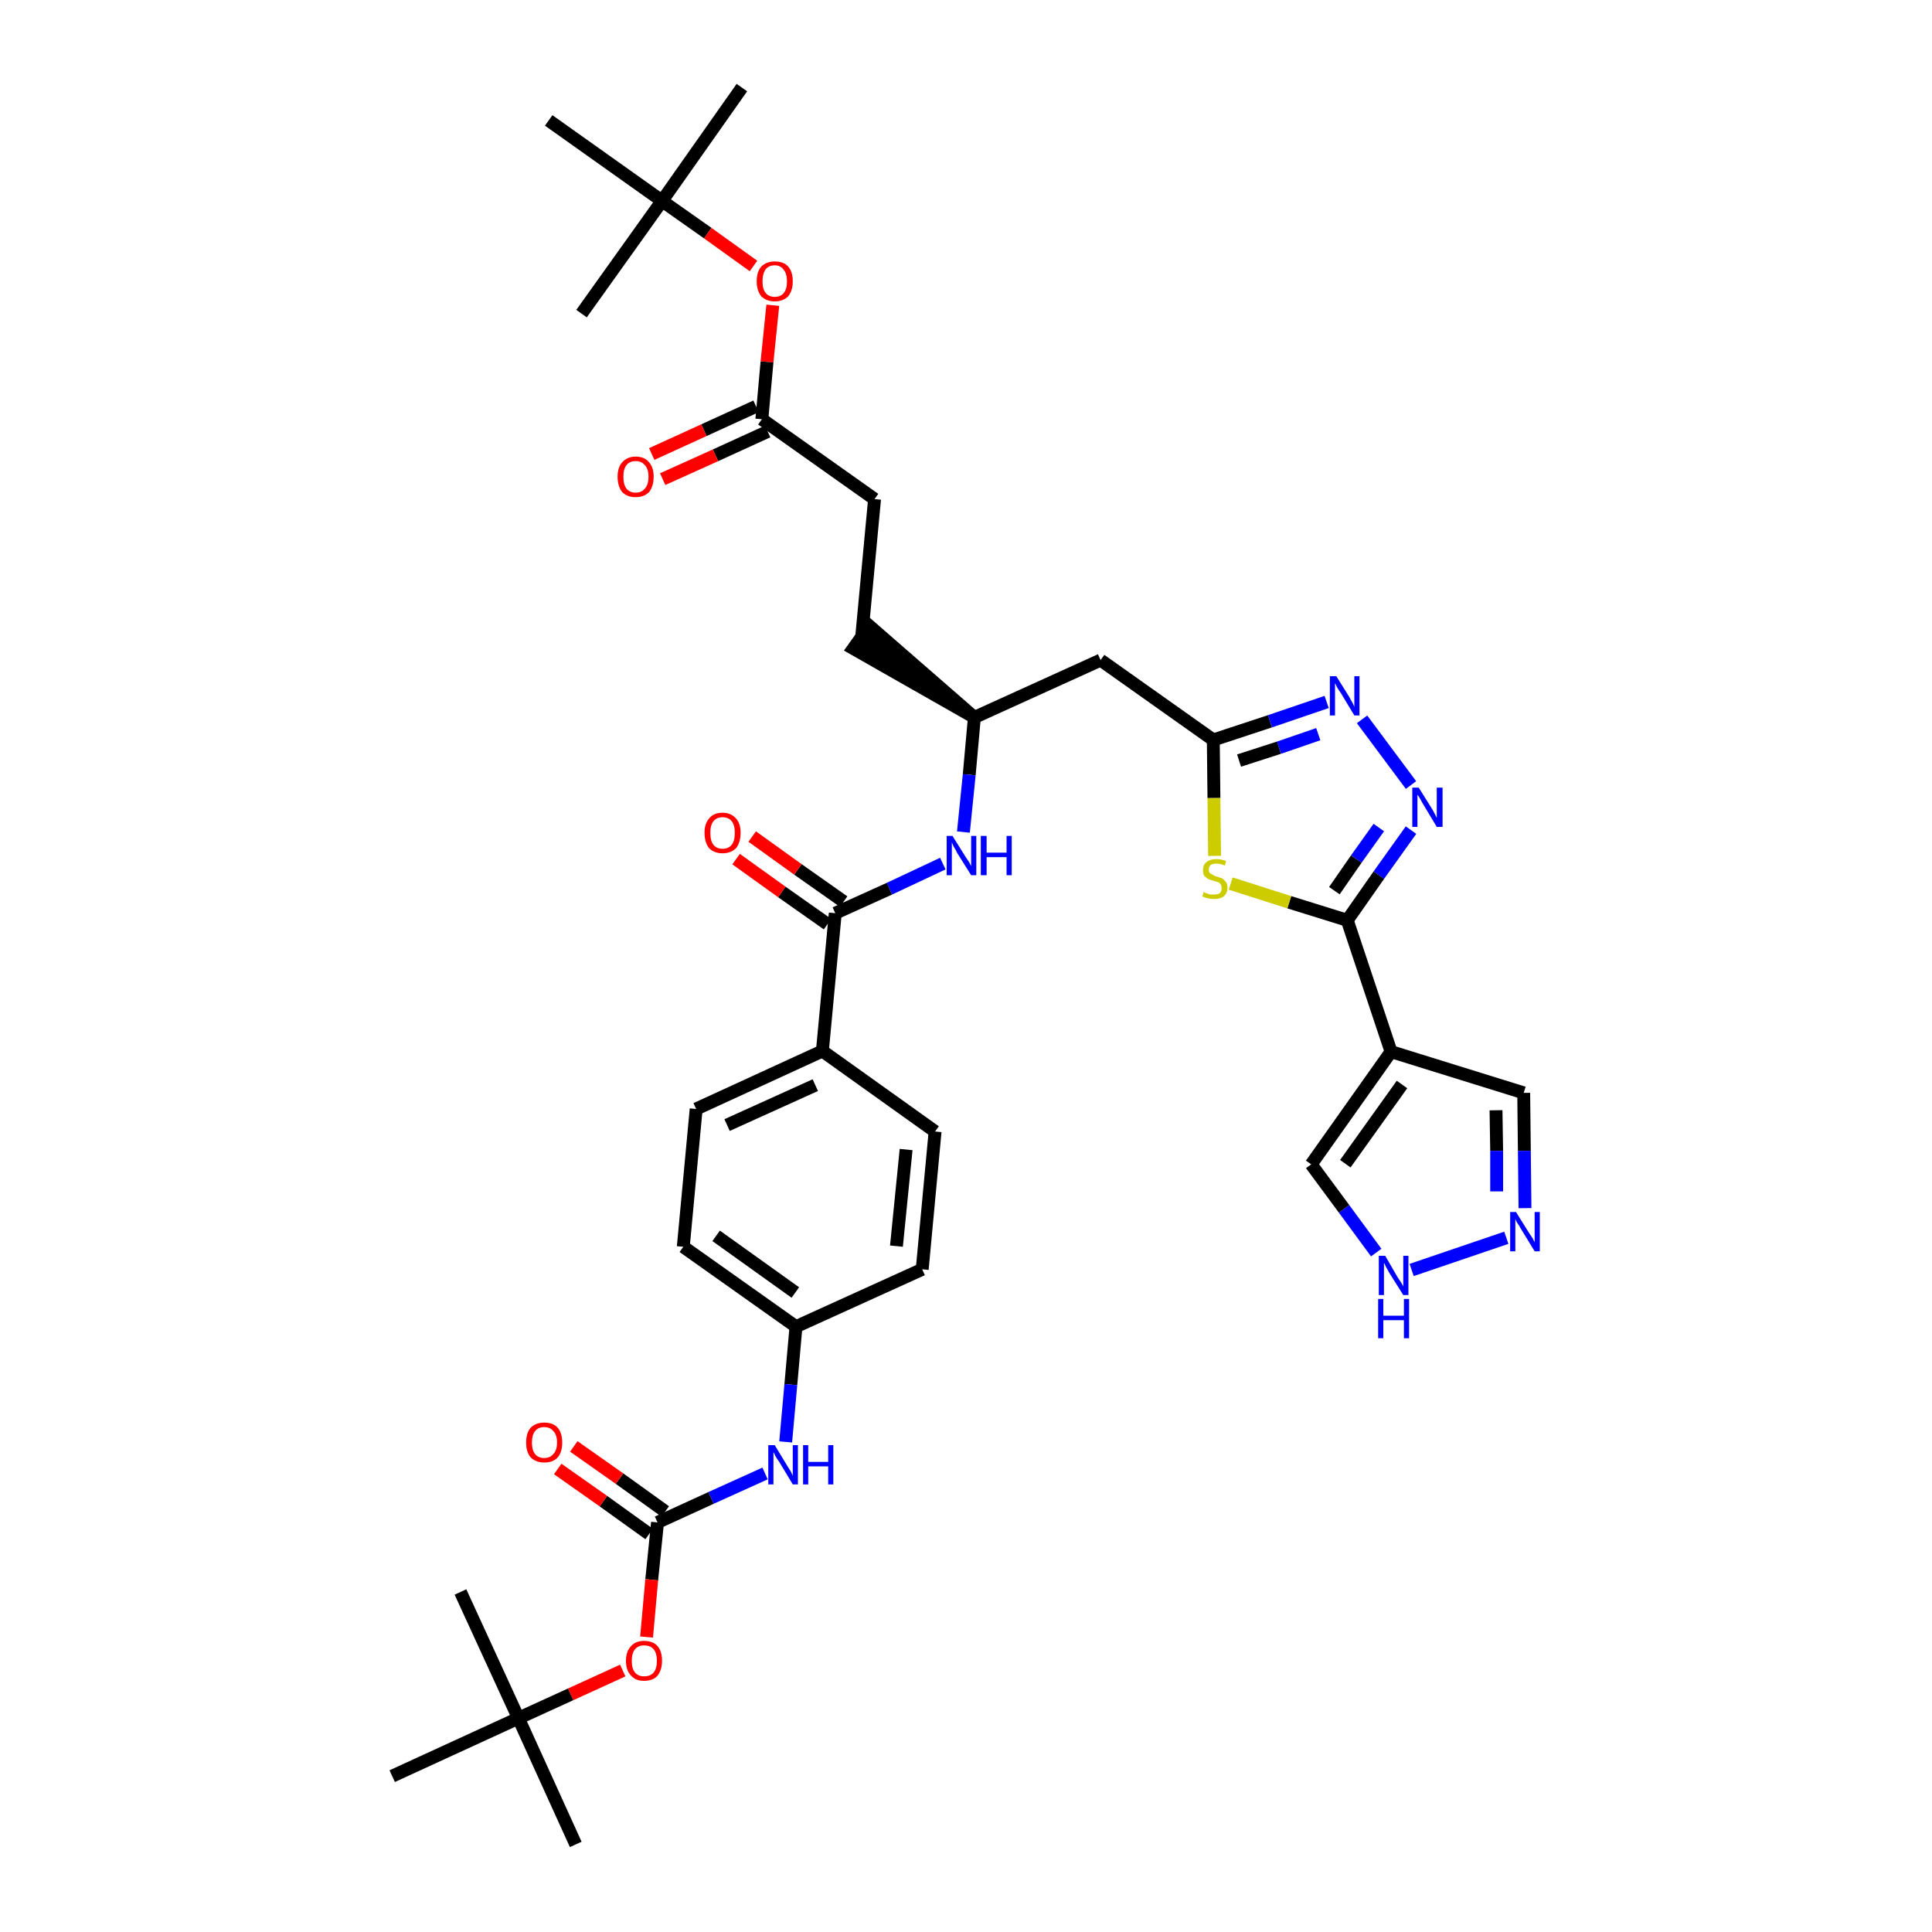 <?xml version='1.0' encoding='iso-8859-1'?>
<svg version='1.1' baseProfile='full'
              xmlns='http://www.w3.org/2000/svg'
                      xmlns:rdkit='http://www.rdkit.org/xml'
                      xmlns:xlink='http://www.w3.org/1999/xlink'
                  xml:space='preserve'
width='300px' height='300px' viewBox='0 0 300 300'>
<!-- END OF HEADER -->
<path class='bond-0 atom-0 atom-1' d='M 115.2,13.6 L 102.8,31.2' style='fill:none;fill-rule:evenodd;stroke:#000000;stroke-width:2.0px;stroke-linecap:butt;stroke-linejoin:miter;stroke-opacity:1' />
<path class='bond-1 atom-1 atom-2' d='M 102.8,31.2 L 90.3,48.7' style='fill:none;fill-rule:evenodd;stroke:#000000;stroke-width:2.0px;stroke-linecap:butt;stroke-linejoin:miter;stroke-opacity:1' />
<path class='bond-2 atom-1 atom-3' d='M 102.8,31.2 L 85.2,18.7' style='fill:none;fill-rule:evenodd;stroke:#000000;stroke-width:2.0px;stroke-linecap:butt;stroke-linejoin:miter;stroke-opacity:1' />
<path class='bond-3 atom-1 atom-4' d='M 102.8,31.2 L 109.9,36.2' style='fill:none;fill-rule:evenodd;stroke:#000000;stroke-width:2.0px;stroke-linecap:butt;stroke-linejoin:miter;stroke-opacity:1' />
<path class='bond-3 atom-1 atom-4' d='M 109.9,36.2 L 117.0,41.3' style='fill:none;fill-rule:evenodd;stroke:#FF0000;stroke-width:2.0px;stroke-linecap:butt;stroke-linejoin:miter;stroke-opacity:1' />
<path class='bond-4 atom-4 atom-5' d='M 120.0,47.4 L 119.1,56.2' style='fill:none;fill-rule:evenodd;stroke:#FF0000;stroke-width:2.0px;stroke-linecap:butt;stroke-linejoin:miter;stroke-opacity:1' />
<path class='bond-4 atom-4 atom-5' d='M 119.1,56.2 L 118.3,65.1' style='fill:none;fill-rule:evenodd;stroke:#000000;stroke-width:2.0px;stroke-linecap:butt;stroke-linejoin:miter;stroke-opacity:1' />
<path class='bond-5 atom-5 atom-6' d='M 117.4,63.1 L 109.3,66.8' style='fill:none;fill-rule:evenodd;stroke:#000000;stroke-width:2.0px;stroke-linecap:butt;stroke-linejoin:miter;stroke-opacity:1' />
<path class='bond-5 atom-5 atom-6' d='M 109.3,66.8 L 101.2,70.5' style='fill:none;fill-rule:evenodd;stroke:#FF0000;stroke-width:2.0px;stroke-linecap:butt;stroke-linejoin:miter;stroke-opacity:1' />
<path class='bond-5 atom-5 atom-6' d='M 119.2,67.0 L 111.1,70.7' style='fill:none;fill-rule:evenodd;stroke:#000000;stroke-width:2.0px;stroke-linecap:butt;stroke-linejoin:miter;stroke-opacity:1' />
<path class='bond-5 atom-5 atom-6' d='M 111.1,70.7 L 102.9,74.4' style='fill:none;fill-rule:evenodd;stroke:#FF0000;stroke-width:2.0px;stroke-linecap:butt;stroke-linejoin:miter;stroke-opacity:1' />
<path class='bond-6 atom-5 atom-7' d='M 118.3,65.1 L 135.8,77.5' style='fill:none;fill-rule:evenodd;stroke:#000000;stroke-width:2.0px;stroke-linecap:butt;stroke-linejoin:miter;stroke-opacity:1' />
<path class='bond-7 atom-7 atom-8' d='M 135.8,77.5 L 133.8,98.9' style='fill:none;fill-rule:evenodd;stroke:#000000;stroke-width:2.0px;stroke-linecap:butt;stroke-linejoin:miter;stroke-opacity:1' />
<path class='bond-8 atom-9 atom-8' d='M 151.3,111.4 L 135.0,97.2 L 132.5,100.7 Z' style='fill:#000000;fill-rule:evenodd;fill-opacity:1;stroke:#000000;stroke-width:2.0px;stroke-linecap:butt;stroke-linejoin:miter;stroke-opacity:1;' />
<path class='bond-9 atom-9 atom-10' d='M 151.3,111.4 L 170.9,102.5' style='fill:none;fill-rule:evenodd;stroke:#000000;stroke-width:2.0px;stroke-linecap:butt;stroke-linejoin:miter;stroke-opacity:1' />
<path class='bond-20 atom-9 atom-21' d='M 151.3,111.4 L 150.5,120.3' style='fill:none;fill-rule:evenodd;stroke:#000000;stroke-width:2.0px;stroke-linecap:butt;stroke-linejoin:miter;stroke-opacity:1' />
<path class='bond-20 atom-9 atom-21' d='M 150.5,120.3 L 149.6,129.2' style='fill:none;fill-rule:evenodd;stroke:#0000FF;stroke-width:2.0px;stroke-linecap:butt;stroke-linejoin:miter;stroke-opacity:1' />
<path class='bond-10 atom-10 atom-11' d='M 170.9,102.5 L 188.4,114.9' style='fill:none;fill-rule:evenodd;stroke:#000000;stroke-width:2.0px;stroke-linecap:butt;stroke-linejoin:miter;stroke-opacity:1' />
<path class='bond-11 atom-11 atom-12' d='M 188.4,114.9 L 197.2,112.0' style='fill:none;fill-rule:evenodd;stroke:#000000;stroke-width:2.0px;stroke-linecap:butt;stroke-linejoin:miter;stroke-opacity:1' />
<path class='bond-11 atom-11 atom-12' d='M 197.2,112.0 L 206.0,109.0' style='fill:none;fill-rule:evenodd;stroke:#0000FF;stroke-width:2.0px;stroke-linecap:butt;stroke-linejoin:miter;stroke-opacity:1' />
<path class='bond-11 atom-11 atom-12' d='M 192.4,118.1 L 198.6,116.1' style='fill:none;fill-rule:evenodd;stroke:#000000;stroke-width:2.0px;stroke-linecap:butt;stroke-linejoin:miter;stroke-opacity:1' />
<path class='bond-11 atom-11 atom-12' d='M 198.6,116.1 L 204.7,114.0' style='fill:none;fill-rule:evenodd;stroke:#0000FF;stroke-width:2.0px;stroke-linecap:butt;stroke-linejoin:miter;stroke-opacity:1' />
<path class='bond-37 atom-20 atom-11' d='M 188.6,132.9 L 188.5,123.9' style='fill:none;fill-rule:evenodd;stroke:#CCCC00;stroke-width:2.0px;stroke-linecap:butt;stroke-linejoin:miter;stroke-opacity:1' />
<path class='bond-37 atom-20 atom-11' d='M 188.5,123.9 L 188.4,114.9' style='fill:none;fill-rule:evenodd;stroke:#000000;stroke-width:2.0px;stroke-linecap:butt;stroke-linejoin:miter;stroke-opacity:1' />
<path class='bond-12 atom-12 atom-13' d='M 211.5,111.7 L 219.1,121.9' style='fill:none;fill-rule:evenodd;stroke:#0000FF;stroke-width:2.0px;stroke-linecap:butt;stroke-linejoin:miter;stroke-opacity:1' />
<path class='bond-13 atom-13 atom-14' d='M 219.1,128.9 L 214.1,135.9' style='fill:none;fill-rule:evenodd;stroke:#0000FF;stroke-width:2.0px;stroke-linecap:butt;stroke-linejoin:miter;stroke-opacity:1' />
<path class='bond-13 atom-13 atom-14' d='M 214.1,135.9 L 209.2,142.9' style='fill:none;fill-rule:evenodd;stroke:#000000;stroke-width:2.0px;stroke-linecap:butt;stroke-linejoin:miter;stroke-opacity:1' />
<path class='bond-13 atom-13 atom-14' d='M 214.1,128.5 L 210.6,133.4' style='fill:none;fill-rule:evenodd;stroke:#0000FF;stroke-width:2.0px;stroke-linecap:butt;stroke-linejoin:miter;stroke-opacity:1' />
<path class='bond-13 atom-13 atom-14' d='M 210.6,133.4 L 207.2,138.3' style='fill:none;fill-rule:evenodd;stroke:#000000;stroke-width:2.0px;stroke-linecap:butt;stroke-linejoin:miter;stroke-opacity:1' />
<path class='bond-14 atom-14 atom-15' d='M 209.2,142.9 L 216.0,163.3' style='fill:none;fill-rule:evenodd;stroke:#000000;stroke-width:2.0px;stroke-linecap:butt;stroke-linejoin:miter;stroke-opacity:1' />
<path class='bond-19 atom-14 atom-20' d='M 209.2,142.9 L 200.2,140.1' style='fill:none;fill-rule:evenodd;stroke:#000000;stroke-width:2.0px;stroke-linecap:butt;stroke-linejoin:miter;stroke-opacity:1' />
<path class='bond-19 atom-14 atom-20' d='M 200.2,140.1 L 191.1,137.2' style='fill:none;fill-rule:evenodd;stroke:#CCCC00;stroke-width:2.0px;stroke-linecap:butt;stroke-linejoin:miter;stroke-opacity:1' />
<path class='bond-15 atom-15 atom-16' d='M 216.0,163.3 L 236.6,169.7' style='fill:none;fill-rule:evenodd;stroke:#000000;stroke-width:2.0px;stroke-linecap:butt;stroke-linejoin:miter;stroke-opacity:1' />
<path class='bond-39 atom-19 atom-15' d='M 203.6,180.8 L 216.0,163.3' style='fill:none;fill-rule:evenodd;stroke:#000000;stroke-width:2.0px;stroke-linecap:butt;stroke-linejoin:miter;stroke-opacity:1' />
<path class='bond-39 atom-19 atom-15' d='M 208.9,180.7 L 217.7,168.4' style='fill:none;fill-rule:evenodd;stroke:#000000;stroke-width:2.0px;stroke-linecap:butt;stroke-linejoin:miter;stroke-opacity:1' />
<path class='bond-16 atom-16 atom-17' d='M 236.6,169.7 L 236.7,178.7' style='fill:none;fill-rule:evenodd;stroke:#000000;stroke-width:2.0px;stroke-linecap:butt;stroke-linejoin:miter;stroke-opacity:1' />
<path class='bond-16 atom-16 atom-17' d='M 236.7,178.7 L 236.8,187.6' style='fill:none;fill-rule:evenodd;stroke:#0000FF;stroke-width:2.0px;stroke-linecap:butt;stroke-linejoin:miter;stroke-opacity:1' />
<path class='bond-16 atom-16 atom-17' d='M 232.3,172.4 L 232.4,178.7' style='fill:none;fill-rule:evenodd;stroke:#000000;stroke-width:2.0px;stroke-linecap:butt;stroke-linejoin:miter;stroke-opacity:1' />
<path class='bond-16 atom-16 atom-17' d='M 232.4,178.7 L 232.4,185.0' style='fill:none;fill-rule:evenodd;stroke:#0000FF;stroke-width:2.0px;stroke-linecap:butt;stroke-linejoin:miter;stroke-opacity:1' />
<path class='bond-17 atom-17 atom-18' d='M 233.9,192.2 L 219.2,197.2' style='fill:none;fill-rule:evenodd;stroke:#0000FF;stroke-width:2.0px;stroke-linecap:butt;stroke-linejoin:miter;stroke-opacity:1' />
<path class='bond-18 atom-18 atom-19' d='M 213.7,194.5 L 208.7,187.7' style='fill:none;fill-rule:evenodd;stroke:#0000FF;stroke-width:2.0px;stroke-linecap:butt;stroke-linejoin:miter;stroke-opacity:1' />
<path class='bond-18 atom-18 atom-19' d='M 208.7,187.7 L 203.6,180.8' style='fill:none;fill-rule:evenodd;stroke:#000000;stroke-width:2.0px;stroke-linecap:butt;stroke-linejoin:miter;stroke-opacity:1' />
<path class='bond-21 atom-21 atom-22' d='M 146.4,134.1 L 138.1,138.0' style='fill:none;fill-rule:evenodd;stroke:#0000FF;stroke-width:2.0px;stroke-linecap:butt;stroke-linejoin:miter;stroke-opacity:1' />
<path class='bond-21 atom-21 atom-22' d='M 138.1,138.0 L 129.7,141.8' style='fill:none;fill-rule:evenodd;stroke:#000000;stroke-width:2.0px;stroke-linecap:butt;stroke-linejoin:miter;stroke-opacity:1' />
<path class='bond-22 atom-22 atom-23' d='M 131.0,140.0 L 123.9,135.0' style='fill:none;fill-rule:evenodd;stroke:#000000;stroke-width:2.0px;stroke-linecap:butt;stroke-linejoin:miter;stroke-opacity:1' />
<path class='bond-22 atom-22 atom-23' d='M 123.9,135.0 L 116.8,129.9' style='fill:none;fill-rule:evenodd;stroke:#FF0000;stroke-width:2.0px;stroke-linecap:butt;stroke-linejoin:miter;stroke-opacity:1' />
<path class='bond-22 atom-22 atom-23' d='M 128.5,143.5 L 121.4,138.5' style='fill:none;fill-rule:evenodd;stroke:#000000;stroke-width:2.0px;stroke-linecap:butt;stroke-linejoin:miter;stroke-opacity:1' />
<path class='bond-22 atom-22 atom-23' d='M 121.4,138.5 L 114.3,133.4' style='fill:none;fill-rule:evenodd;stroke:#FF0000;stroke-width:2.0px;stroke-linecap:butt;stroke-linejoin:miter;stroke-opacity:1' />
<path class='bond-23 atom-22 atom-24' d='M 129.7,141.8 L 127.7,163.2' style='fill:none;fill-rule:evenodd;stroke:#000000;stroke-width:2.0px;stroke-linecap:butt;stroke-linejoin:miter;stroke-opacity:1' />
<path class='bond-24 atom-24 atom-25' d='M 127.7,163.2 L 108.1,172.2' style='fill:none;fill-rule:evenodd;stroke:#000000;stroke-width:2.0px;stroke-linecap:butt;stroke-linejoin:miter;stroke-opacity:1' />
<path class='bond-24 atom-24 atom-25' d='M 126.6,168.5 L 112.9,174.7' style='fill:none;fill-rule:evenodd;stroke:#000000;stroke-width:2.0px;stroke-linecap:butt;stroke-linejoin:miter;stroke-opacity:1' />
<path class='bond-38 atom-37 atom-24' d='M 145.2,175.7 L 127.7,163.2' style='fill:none;fill-rule:evenodd;stroke:#000000;stroke-width:2.0px;stroke-linecap:butt;stroke-linejoin:miter;stroke-opacity:1' />
<path class='bond-25 atom-25 atom-26' d='M 108.1,172.2 L 106.1,193.6' style='fill:none;fill-rule:evenodd;stroke:#000000;stroke-width:2.0px;stroke-linecap:butt;stroke-linejoin:miter;stroke-opacity:1' />
<path class='bond-26 atom-26 atom-27' d='M 106.1,193.6 L 123.6,206.0' style='fill:none;fill-rule:evenodd;stroke:#000000;stroke-width:2.0px;stroke-linecap:butt;stroke-linejoin:miter;stroke-opacity:1' />
<path class='bond-26 atom-26 atom-27' d='M 111.2,191.9 L 123.5,200.7' style='fill:none;fill-rule:evenodd;stroke:#000000;stroke-width:2.0px;stroke-linecap:butt;stroke-linejoin:miter;stroke-opacity:1' />
<path class='bond-27 atom-27 atom-28' d='M 123.6,206.0 L 122.8,215.0' style='fill:none;fill-rule:evenodd;stroke:#000000;stroke-width:2.0px;stroke-linecap:butt;stroke-linejoin:miter;stroke-opacity:1' />
<path class='bond-27 atom-27 atom-28' d='M 122.8,215.0 L 122.0,223.9' style='fill:none;fill-rule:evenodd;stroke:#0000FF;stroke-width:2.0px;stroke-linecap:butt;stroke-linejoin:miter;stroke-opacity:1' />
<path class='bond-35 atom-27 atom-36' d='M 123.6,206.0 L 143.2,197.1' style='fill:none;fill-rule:evenodd;stroke:#000000;stroke-width:2.0px;stroke-linecap:butt;stroke-linejoin:miter;stroke-opacity:1' />
<path class='bond-28 atom-28 atom-29' d='M 118.8,228.8 L 110.4,232.6' style='fill:none;fill-rule:evenodd;stroke:#0000FF;stroke-width:2.0px;stroke-linecap:butt;stroke-linejoin:miter;stroke-opacity:1' />
<path class='bond-28 atom-28 atom-29' d='M 110.4,232.6 L 102.1,236.4' style='fill:none;fill-rule:evenodd;stroke:#000000;stroke-width:2.0px;stroke-linecap:butt;stroke-linejoin:miter;stroke-opacity:1' />
<path class='bond-29 atom-29 atom-30' d='M 103.3,234.7 L 96.2,229.6' style='fill:none;fill-rule:evenodd;stroke:#000000;stroke-width:2.0px;stroke-linecap:butt;stroke-linejoin:miter;stroke-opacity:1' />
<path class='bond-29 atom-29 atom-30' d='M 96.2,229.6 L 89.1,224.6' style='fill:none;fill-rule:evenodd;stroke:#FF0000;stroke-width:2.0px;stroke-linecap:butt;stroke-linejoin:miter;stroke-opacity:1' />
<path class='bond-29 atom-29 atom-30' d='M 100.8,238.2 L 93.7,233.1' style='fill:none;fill-rule:evenodd;stroke:#000000;stroke-width:2.0px;stroke-linecap:butt;stroke-linejoin:miter;stroke-opacity:1' />
<path class='bond-29 atom-29 atom-30' d='M 93.7,233.1 L 86.6,228.1' style='fill:none;fill-rule:evenodd;stroke:#FF0000;stroke-width:2.0px;stroke-linecap:butt;stroke-linejoin:miter;stroke-opacity:1' />
<path class='bond-30 atom-29 atom-31' d='M 102.1,236.4 L 101.2,245.3' style='fill:none;fill-rule:evenodd;stroke:#000000;stroke-width:2.0px;stroke-linecap:butt;stroke-linejoin:miter;stroke-opacity:1' />
<path class='bond-30 atom-29 atom-31' d='M 101.2,245.3 L 100.4,254.2' style='fill:none;fill-rule:evenodd;stroke:#FF0000;stroke-width:2.0px;stroke-linecap:butt;stroke-linejoin:miter;stroke-opacity:1' />
<path class='bond-31 atom-31 atom-32' d='M 96.7,259.4 L 88.6,263.1' style='fill:none;fill-rule:evenodd;stroke:#FF0000;stroke-width:2.0px;stroke-linecap:butt;stroke-linejoin:miter;stroke-opacity:1' />
<path class='bond-31 atom-31 atom-32' d='M 88.6,263.1 L 80.5,266.8' style='fill:none;fill-rule:evenodd;stroke:#000000;stroke-width:2.0px;stroke-linecap:butt;stroke-linejoin:miter;stroke-opacity:1' />
<path class='bond-32 atom-32 atom-33' d='M 80.5,266.8 L 89.4,286.4' style='fill:none;fill-rule:evenodd;stroke:#000000;stroke-width:2.0px;stroke-linecap:butt;stroke-linejoin:miter;stroke-opacity:1' />
<path class='bond-33 atom-32 atom-34' d='M 80.5,266.8 L 71.5,247.2' style='fill:none;fill-rule:evenodd;stroke:#000000;stroke-width:2.0px;stroke-linecap:butt;stroke-linejoin:miter;stroke-opacity:1' />
<path class='bond-34 atom-32 atom-35' d='M 80.5,266.8 L 60.9,275.8' style='fill:none;fill-rule:evenodd;stroke:#000000;stroke-width:2.0px;stroke-linecap:butt;stroke-linejoin:miter;stroke-opacity:1' />
<path class='bond-36 atom-36 atom-37' d='M 143.2,197.1 L 145.2,175.7' style='fill:none;fill-rule:evenodd;stroke:#000000;stroke-width:2.0px;stroke-linecap:butt;stroke-linejoin:miter;stroke-opacity:1' />
<path class='bond-36 atom-36 atom-37' d='M 139.2,193.5 L 140.7,178.5' style='fill:none;fill-rule:evenodd;stroke:#000000;stroke-width:2.0px;stroke-linecap:butt;stroke-linejoin:miter;stroke-opacity:1' />
<path  class='atom-4' d='M 117.5 43.7
Q 117.5 42.2, 118.2 41.4
Q 119.0 40.6, 120.3 40.6
Q 121.7 40.6, 122.4 41.4
Q 123.1 42.2, 123.1 43.7
Q 123.1 45.1, 122.4 46.0
Q 121.6 46.8, 120.3 46.8
Q 119.0 46.8, 118.2 46.0
Q 117.5 45.1, 117.5 43.7
M 120.3 46.1
Q 121.2 46.1, 121.7 45.5
Q 122.2 44.9, 122.2 43.7
Q 122.2 42.5, 121.7 41.9
Q 121.2 41.2, 120.3 41.2
Q 119.4 41.2, 118.9 41.8
Q 118.4 42.5, 118.4 43.7
Q 118.4 44.9, 118.9 45.5
Q 119.4 46.1, 120.3 46.1
' fill='#FF0000'/>
<path  class='atom-6' d='M 95.9 74.0
Q 95.9 72.6, 96.6 71.8
Q 97.4 70.9, 98.7 70.9
Q 100.1 70.9, 100.8 71.8
Q 101.5 72.6, 101.5 74.0
Q 101.5 75.5, 100.8 76.4
Q 100.0 77.2, 98.7 77.2
Q 97.4 77.2, 96.6 76.4
Q 95.9 75.5, 95.9 74.0
M 98.7 76.5
Q 99.6 76.5, 100.1 75.9
Q 100.7 75.3, 100.7 74.0
Q 100.7 72.8, 100.1 72.2
Q 99.6 71.6, 98.7 71.6
Q 97.8 71.6, 97.3 72.2
Q 96.8 72.8, 96.8 74.0
Q 96.8 75.3, 97.3 75.9
Q 97.8 76.5, 98.7 76.5
' fill='#FF0000'/>
<path  class='atom-12' d='M 207.5 105.0
L 209.5 108.2
Q 209.7 108.6, 210.0 109.1
Q 210.3 109.7, 210.3 109.8
L 210.3 105.0
L 211.1 105.0
L 211.1 111.1
L 210.3 111.1
L 208.2 107.6
Q 207.9 107.2, 207.6 106.7
Q 207.4 106.2, 207.3 106.1
L 207.3 111.1
L 206.5 111.1
L 206.5 105.0
L 207.5 105.0
' fill='#0000FF'/>
<path  class='atom-13' d='M 220.3 122.3
L 222.3 125.5
Q 222.5 125.8, 222.8 126.4
Q 223.1 127.0, 223.1 127.0
L 223.1 122.3
L 224.0 122.3
L 224.0 128.4
L 223.1 128.4
L 221.0 124.9
Q 220.7 124.4, 220.5 124.0
Q 220.2 123.5, 220.1 123.4
L 220.1 128.4
L 219.3 128.4
L 219.3 122.3
L 220.3 122.3
' fill='#0000FF'/>
<path  class='atom-17' d='M 235.4 188.2
L 237.4 191.4
Q 237.6 191.7, 238.0 192.3
Q 238.3 192.9, 238.3 192.9
L 238.3 188.2
L 239.1 188.2
L 239.1 194.3
L 238.3 194.3
L 236.1 190.7
Q 235.9 190.3, 235.6 189.9
Q 235.3 189.4, 235.3 189.2
L 235.3 194.3
L 234.5 194.3
L 234.5 188.2
L 235.4 188.2
' fill='#0000FF'/>
<path  class='atom-18' d='M 215.1 195.0
L 217.0 198.3
Q 217.2 198.6, 217.6 199.2
Q 217.9 199.7, 217.9 199.8
L 217.9 195.0
L 218.7 195.0
L 218.7 201.1
L 217.9 201.1
L 215.7 197.6
Q 215.5 197.2, 215.2 196.7
Q 215.0 196.2, 214.9 196.1
L 214.9 201.1
L 214.1 201.1
L 214.1 195.0
L 215.1 195.0
' fill='#0000FF'/>
<path  class='atom-18' d='M 214.0 201.7
L 214.8 201.7
L 214.8 204.3
L 218.0 204.3
L 218.0 201.7
L 218.8 201.7
L 218.8 207.8
L 218.0 207.8
L 218.0 205.0
L 214.8 205.0
L 214.8 207.8
L 214.0 207.8
L 214.0 201.7
' fill='#0000FF'/>
<path  class='atom-20' d='M 186.9 138.5
Q 187.0 138.6, 187.3 138.7
Q 187.6 138.8, 187.9 138.9
Q 188.2 138.9, 188.5 138.9
Q 189.1 138.9, 189.4 138.7
Q 189.7 138.4, 189.7 137.9
Q 189.7 137.6, 189.6 137.4
Q 189.4 137.1, 189.2 137.0
Q 188.9 136.9, 188.5 136.8
Q 187.9 136.6, 187.6 136.5
Q 187.3 136.3, 187.0 136.0
Q 186.8 135.7, 186.8 135.1
Q 186.8 134.3, 187.3 133.9
Q 187.9 133.4, 188.9 133.4
Q 189.6 133.4, 190.4 133.7
L 190.2 134.4
Q 189.5 134.1, 188.9 134.1
Q 188.3 134.1, 188.0 134.3
Q 187.7 134.6, 187.7 135.0
Q 187.7 135.3, 187.8 135.5
Q 188.0 135.7, 188.3 135.8
Q 188.5 136.0, 188.9 136.1
Q 189.5 136.3, 189.8 136.4
Q 190.1 136.6, 190.4 137.0
Q 190.6 137.3, 190.6 137.9
Q 190.6 138.7, 190.0 139.2
Q 189.5 139.6, 188.5 139.6
Q 188.0 139.6, 187.6 139.5
Q 187.2 139.4, 186.7 139.2
L 186.9 138.5
' fill='#CCCC00'/>
<path  class='atom-21' d='M 147.9 129.8
L 149.9 133.0
Q 150.1 133.3, 150.5 133.9
Q 150.8 134.5, 150.8 134.5
L 150.8 129.8
L 151.6 129.8
L 151.6 135.9
L 150.8 135.9
L 148.6 132.4
Q 148.4 131.9, 148.1 131.5
Q 147.9 131.0, 147.8 130.8
L 147.8 135.9
L 147.0 135.9
L 147.0 129.8
L 147.9 129.8
' fill='#0000FF'/>
<path  class='atom-21' d='M 152.3 129.8
L 153.2 129.8
L 153.2 132.4
L 156.3 132.4
L 156.3 129.8
L 157.1 129.8
L 157.1 135.9
L 156.3 135.9
L 156.3 133.1
L 153.2 133.1
L 153.2 135.9
L 152.3 135.9
L 152.3 129.8
' fill='#0000FF'/>
<path  class='atom-23' d='M 109.4 129.3
Q 109.4 127.9, 110.1 127.1
Q 110.8 126.2, 112.2 126.2
Q 113.5 126.2, 114.3 127.1
Q 115.0 127.9, 115.0 129.3
Q 115.0 130.8, 114.3 131.7
Q 113.5 132.5, 112.2 132.5
Q 110.9 132.5, 110.1 131.7
Q 109.4 130.8, 109.4 129.3
M 112.2 131.8
Q 113.1 131.8, 113.6 131.2
Q 114.1 130.6, 114.1 129.3
Q 114.1 128.1, 113.6 127.5
Q 113.1 126.9, 112.2 126.9
Q 111.3 126.9, 110.8 127.5
Q 110.3 128.1, 110.3 129.3
Q 110.3 130.6, 110.8 131.2
Q 111.3 131.8, 112.2 131.8
' fill='#FF0000'/>
<path  class='atom-28' d='M 120.3 224.4
L 122.3 227.7
Q 122.5 228.0, 122.8 228.5
Q 123.1 229.1, 123.1 229.2
L 123.1 224.4
L 123.9 224.4
L 123.9 230.5
L 123.1 230.5
L 121.0 227.0
Q 120.7 226.6, 120.4 226.1
Q 120.2 225.6, 120.1 225.5
L 120.1 230.5
L 119.3 230.5
L 119.3 224.4
L 120.3 224.4
' fill='#0000FF'/>
<path  class='atom-28' d='M 124.7 224.4
L 125.5 224.4
L 125.5 227.0
L 128.6 227.0
L 128.6 224.4
L 129.4 224.4
L 129.4 230.5
L 128.6 230.5
L 128.6 227.7
L 125.5 227.7
L 125.5 230.5
L 124.7 230.5
L 124.7 224.4
' fill='#0000FF'/>
<path  class='atom-30' d='M 81.7 224.0
Q 81.7 222.5, 82.4 221.7
Q 83.2 220.9, 84.5 220.9
Q 85.9 220.9, 86.6 221.7
Q 87.3 222.5, 87.3 224.0
Q 87.3 225.5, 86.6 226.3
Q 85.9 227.1, 84.5 227.1
Q 83.2 227.1, 82.4 226.3
Q 81.7 225.5, 81.7 224.0
M 84.5 226.4
Q 85.4 226.4, 85.9 225.8
Q 86.5 225.2, 86.5 224.0
Q 86.5 222.8, 85.9 222.2
Q 85.4 221.6, 84.5 221.6
Q 83.6 221.6, 83.1 222.2
Q 82.6 222.8, 82.6 224.0
Q 82.6 225.2, 83.1 225.8
Q 83.6 226.4, 84.5 226.4
' fill='#FF0000'/>
<path  class='atom-31' d='M 97.2 257.9
Q 97.2 256.4, 98.0 255.6
Q 98.7 254.8, 100.0 254.8
Q 101.4 254.8, 102.1 255.6
Q 102.8 256.4, 102.8 257.9
Q 102.8 259.3, 102.1 260.2
Q 101.4 261.0, 100.0 261.0
Q 98.7 261.0, 98.0 260.2
Q 97.2 259.4, 97.2 257.9
M 100.0 260.3
Q 101.0 260.3, 101.5 259.7
Q 102.0 259.1, 102.0 257.9
Q 102.0 256.7, 101.5 256.1
Q 101.0 255.5, 100.0 255.5
Q 99.1 255.5, 98.6 256.1
Q 98.1 256.7, 98.1 257.9
Q 98.1 259.1, 98.6 259.7
Q 99.1 260.3, 100.0 260.3
' fill='#FF0000'/>
</svg>
